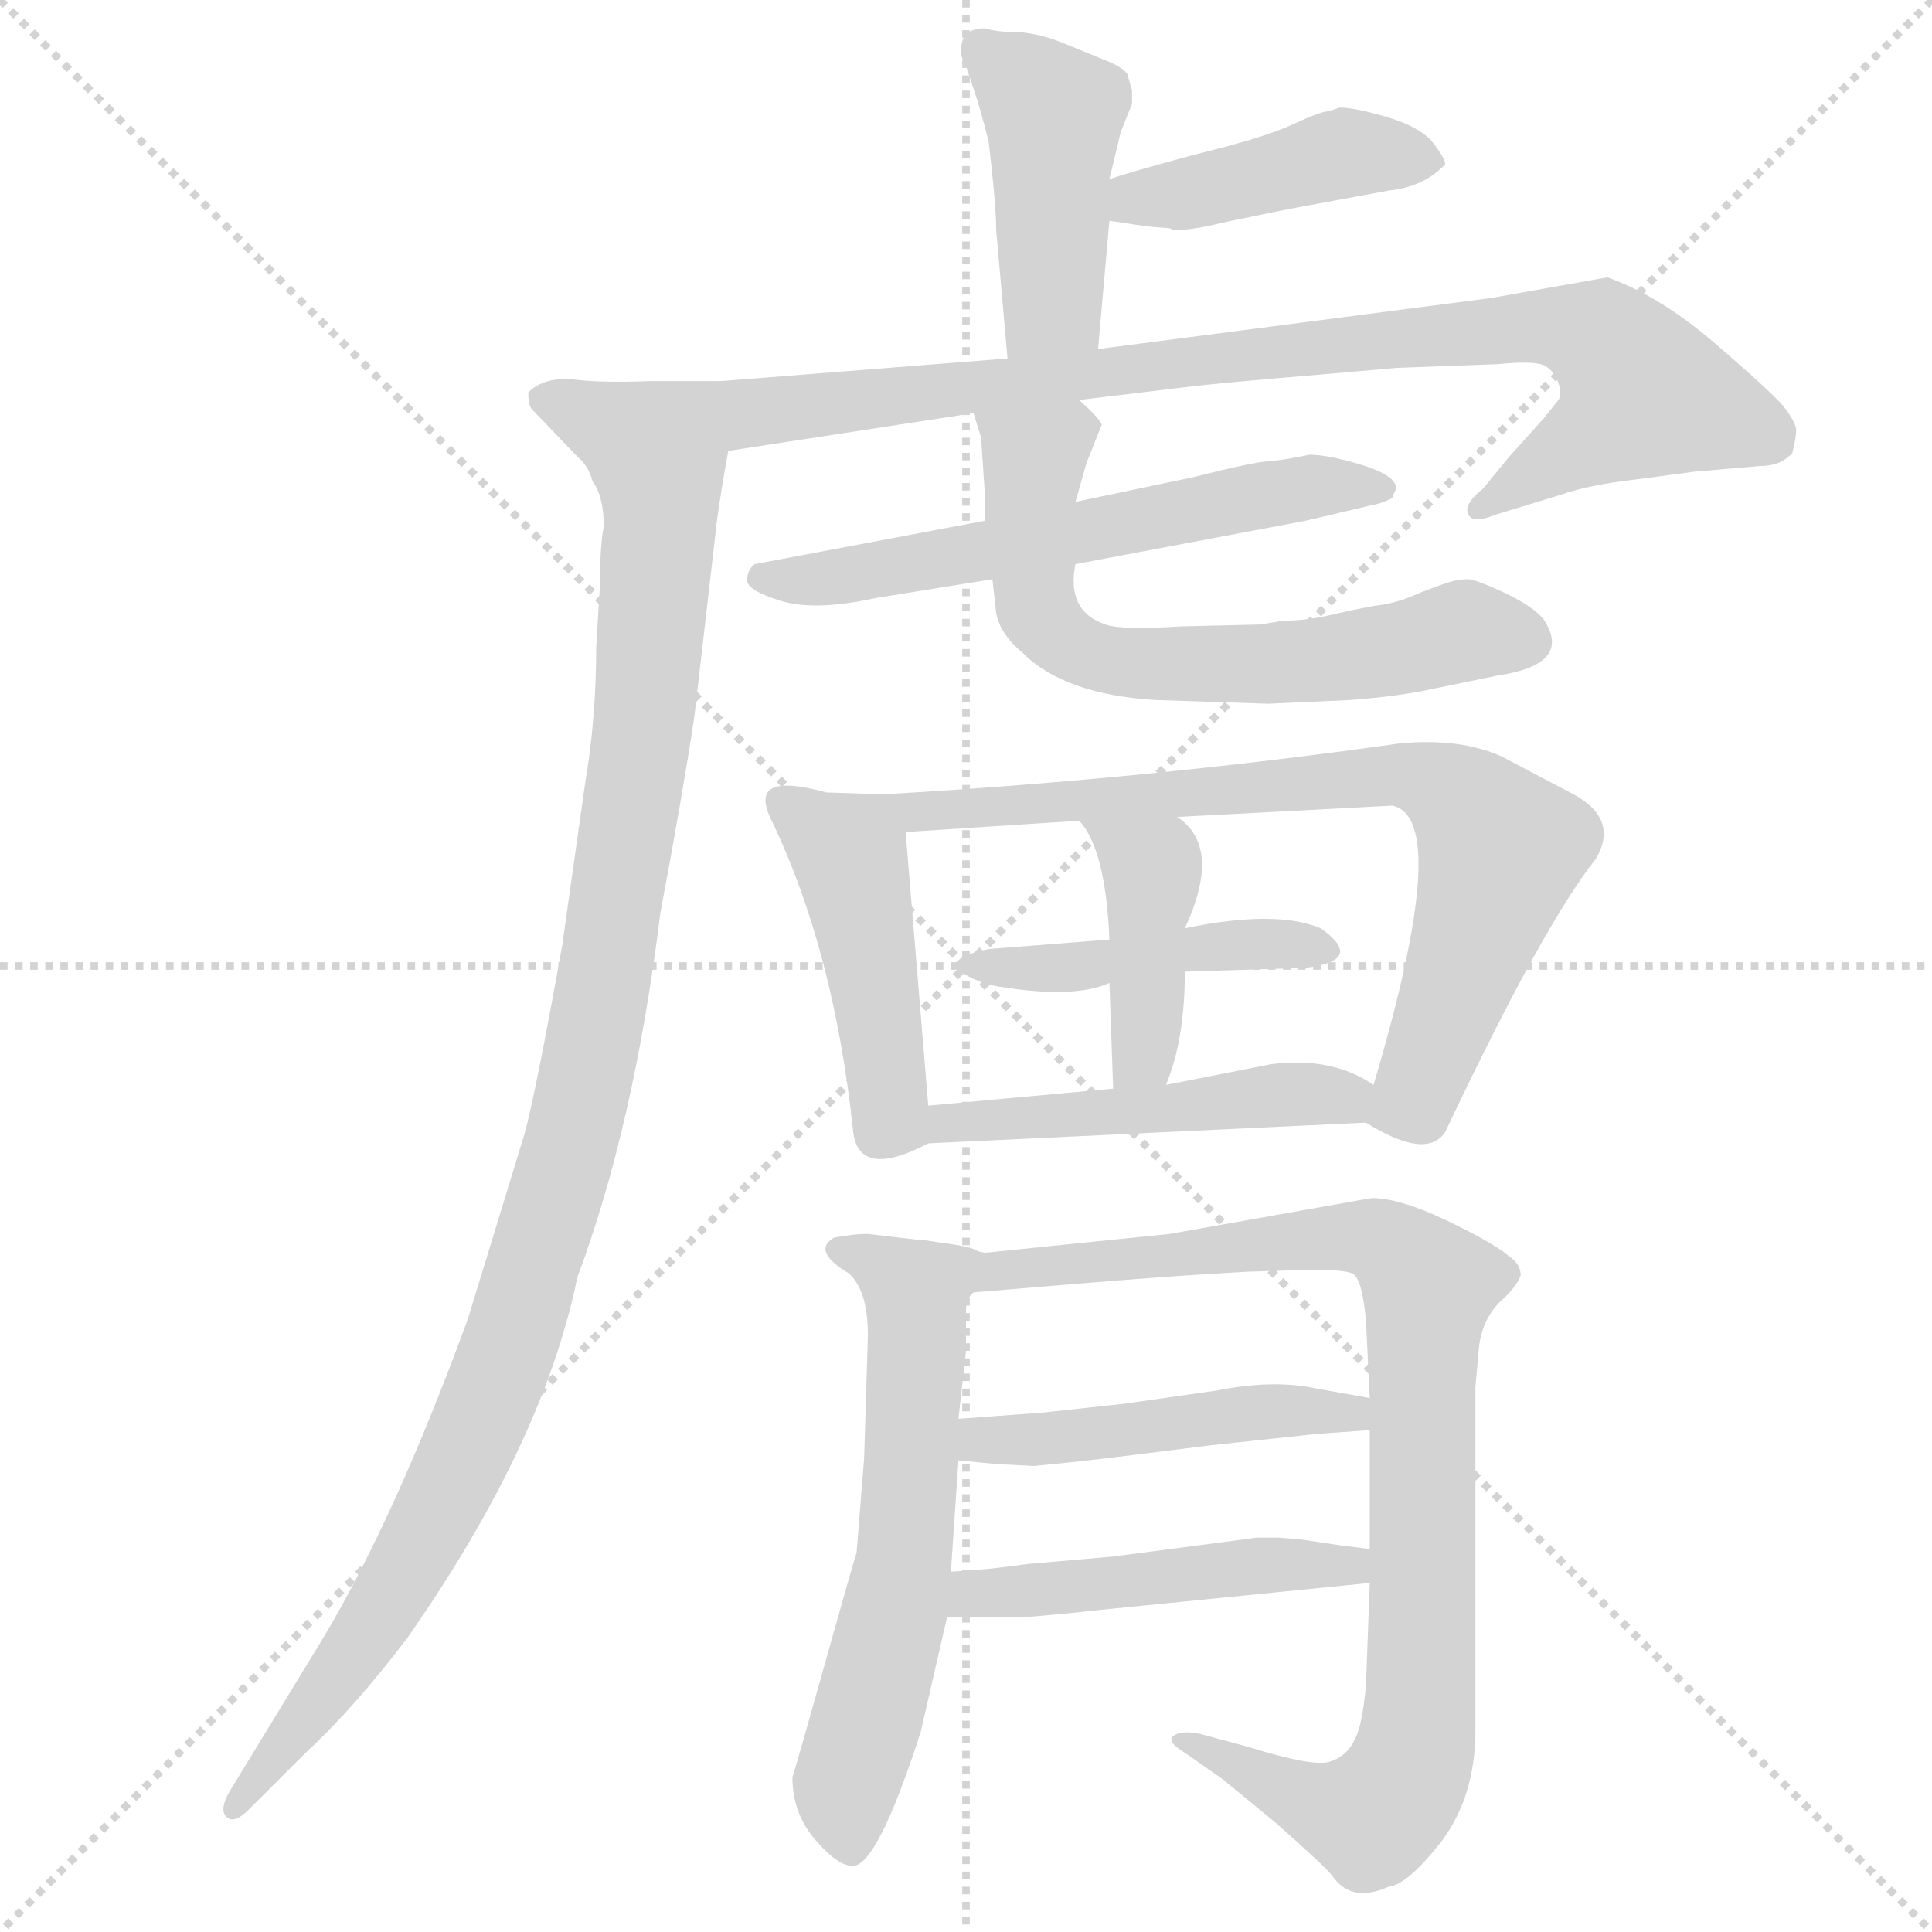 <svg xmlns="http://www.w3.org/2000/svg" version="1.1" viewBox="0 0 1024 1024">
  <g stroke="lightgray" stroke-dasharray="1,1" stroke-width="1" transform="scale(4, 4)">
    <line x1="0" y1="0" x2="256" y2="256" />
    <line x1="256" y1="0" x2="0" y2="256" />
    <line x1="128" y1="0" x2="128" y2="256" />
    <line x1="0" y1="128" x2="256" y2="128" />
  </g>
  <g transform="scale(1.0, -1.0) translate(0.0, -833.00)">
    <style type="text/css">
      
        @keyframes keyframes0 {
          from {
            stroke: blue;
            stroke-dashoffset: 435;
            stroke-width: 128;
          }
          59% {
            animation-timing-function: step-end;
            stroke: blue;
            stroke-dashoffset: 0;
            stroke-width: 128;
          }
          to {
            stroke: black;
            stroke-width: 1024;
          }
        }
        #make-me-a-hanzi-animation-0 {
          animation: keyframes0 0.604s both;
          animation-delay: 0s;
          animation-timing-function: linear;
        }
      
        @keyframes keyframes1 {
          from {
            stroke: blue;
            stroke-dashoffset: 423;
            stroke-width: 128;
          }
          58% {
            animation-timing-function: step-end;
            stroke: blue;
            stroke-dashoffset: 0;
            stroke-width: 128;
          }
          to {
            stroke: black;
            stroke-width: 1024;
          }
        }
        #make-me-a-hanzi-animation-1 {
          animation: keyframes1 0.594s both;
          animation-delay: 0.604s;
          animation-timing-function: linear;
        }
      
        @keyframes keyframes2 {
          from {
            stroke: blue;
            stroke-dashoffset: 863;
            stroke-width: 128;
          }
          74% {
            animation-timing-function: step-end;
            stroke: blue;
            stroke-dashoffset: 0;
            stroke-width: 128;
          }
          to {
            stroke: black;
            stroke-width: 1024;
          }
        }
        #make-me-a-hanzi-animation-2 {
          animation: keyframes2 0.952s both;
          animation-delay: 1.198s;
          animation-timing-function: linear;
        }
      
        @keyframes keyframes3 {
          from {
            stroke: blue;
            stroke-dashoffset: 1089;
            stroke-width: 128;
          }
          78% {
            animation-timing-function: step-end;
            stroke: blue;
            stroke-dashoffset: 0;
            stroke-width: 128;
          }
          to {
            stroke: black;
            stroke-width: 1024;
          }
        }
        #make-me-a-hanzi-animation-3 {
          animation: keyframes3 1.136s both;
          animation-delay: 2.151s;
          animation-timing-function: linear;
        }
      
        @keyframes keyframes4 {
          from {
            stroke: blue;
            stroke-dashoffset: 589;
            stroke-width: 128;
          }
          66% {
            animation-timing-function: step-end;
            stroke: blue;
            stroke-dashoffset: 0;
            stroke-width: 128;
          }
          to {
            stroke: black;
            stroke-width: 1024;
          }
        }
        #make-me-a-hanzi-animation-4 {
          animation: keyframes4 0.729s both;
          animation-delay: 3.287s;
          animation-timing-function: linear;
        }
      
        @keyframes keyframes5 {
          from {
            stroke: blue;
            stroke-dashoffset: 639;
            stroke-width: 128;
          }
          68% {
            animation-timing-function: step-end;
            stroke: blue;
            stroke-dashoffset: 0;
            stroke-width: 128;
          }
          to {
            stroke: black;
            stroke-width: 1024;
          }
        }
        #make-me-a-hanzi-animation-5 {
          animation: keyframes5 0.77s both;
          animation-delay: 4.016s;
          animation-timing-function: linear;
        }
      
        @keyframes keyframes6 {
          from {
            stroke: blue;
            stroke-dashoffset: 453;
            stroke-width: 128;
          }
          60% {
            animation-timing-function: step-end;
            stroke: blue;
            stroke-dashoffset: 0;
            stroke-width: 128;
          }
          to {
            stroke: black;
            stroke-width: 1024;
          }
        }
        #make-me-a-hanzi-animation-6 {
          animation: keyframes6 0.619s both;
          animation-delay: 4.786s;
          animation-timing-function: linear;
        }
      
        @keyframes keyframes7 {
          from {
            stroke: blue;
            stroke-dashoffset: 750;
            stroke-width: 128;
          }
          71% {
            animation-timing-function: step-end;
            stroke: blue;
            stroke-dashoffset: 0;
            stroke-width: 128;
          }
          to {
            stroke: black;
            stroke-width: 1024;
          }
        }
        #make-me-a-hanzi-animation-7 {
          animation: keyframes7 0.86s both;
          animation-delay: 5.405s;
          animation-timing-function: linear;
        }
      
        @keyframes keyframes8 {
          from {
            stroke: blue;
            stroke-dashoffset: 438;
            stroke-width: 128;
          }
          59% {
            animation-timing-function: step-end;
            stroke: blue;
            stroke-dashoffset: 0;
            stroke-width: 128;
          }
          to {
            stroke: black;
            stroke-width: 1024;
          }
        }
        #make-me-a-hanzi-animation-8 {
          animation: keyframes8 0.606s both;
          animation-delay: 6.265s;
          animation-timing-function: linear;
        }
      
        @keyframes keyframes9 {
          from {
            stroke: blue;
            stroke-dashoffset: 409;
            stroke-width: 128;
          }
          57% {
            animation-timing-function: step-end;
            stroke: blue;
            stroke-dashoffset: 0;
            stroke-width: 128;
          }
          to {
            stroke: black;
            stroke-width: 1024;
          }
        }
        #make-me-a-hanzi-animation-9 {
          animation: keyframes9 0.583s both;
          animation-delay: 6.872s;
          animation-timing-function: linear;
        }
      
        @keyframes keyframes10 {
          from {
            stroke: blue;
            stroke-dashoffset: 479;
            stroke-width: 128;
          }
          61% {
            animation-timing-function: step-end;
            stroke: blue;
            stroke-dashoffset: 0;
            stroke-width: 128;
          }
          to {
            stroke: black;
            stroke-width: 1024;
          }
        }
        #make-me-a-hanzi-animation-10 {
          animation: keyframes10 0.64s both;
          animation-delay: 7.454s;
          animation-timing-function: linear;
        }
      
        @keyframes keyframes11 {
          from {
            stroke: blue;
            stroke-dashoffset: 597;
            stroke-width: 128;
          }
          66% {
            animation-timing-function: step-end;
            stroke: blue;
            stroke-dashoffset: 0;
            stroke-width: 128;
          }
          to {
            stroke: black;
            stroke-width: 1024;
          }
        }
        #make-me-a-hanzi-animation-11 {
          animation: keyframes11 0.736s both;
          animation-delay: 8.094s;
          animation-timing-function: linear;
        }
      
        @keyframes keyframes12 {
          from {
            stroke: blue;
            stroke-dashoffset: 923;
            stroke-width: 128;
          }
          75% {
            animation-timing-function: step-end;
            stroke: blue;
            stroke-dashoffset: 0;
            stroke-width: 128;
          }
          to {
            stroke: black;
            stroke-width: 1024;
          }
        }
        #make-me-a-hanzi-animation-12 {
          animation: keyframes12 1.001s both;
          animation-delay: 8.83s;
          animation-timing-function: linear;
        }
      
        @keyframes keyframes13 {
          from {
            stroke: blue;
            stroke-dashoffset: 466;
            stroke-width: 128;
          }
          60% {
            animation-timing-function: step-end;
            stroke: blue;
            stroke-dashoffset: 0;
            stroke-width: 128;
          }
          to {
            stroke: black;
            stroke-width: 1024;
          }
        }
        #make-me-a-hanzi-animation-13 {
          animation: keyframes13 0.629s both;
          animation-delay: 9.831s;
          animation-timing-function: linear;
        }
      
        @keyframes keyframes14 {
          from {
            stroke: blue;
            stroke-dashoffset: 473;
            stroke-width: 128;
          }
          61% {
            animation-timing-function: step-end;
            stroke: blue;
            stroke-dashoffset: 0;
            stroke-width: 128;
          }
          to {
            stroke: black;
            stroke-width: 1024;
          }
        }
        #make-me-a-hanzi-animation-14 {
          animation: keyframes14 0.635s both;
          animation-delay: 10.46s;
          animation-timing-function: linear;
        }
      
    </style>
    
      <path d="M 582 648 L 588 716 L 588 738 L 594 763 L 600 778 L 600 785 L 598 792 L 598 793 Q 596 797 586 801 L 564 810 Q 552 815 540 816 Q 528 816 522 818 Q 512 818 510 811 Q 508 804 512 798 L 516 786 Q 520 774 524 758 Q 528 724 528 711 L 534 643 C 537 613 579 618 582 648 Z" fill="lightgray" />
    
      <path d="M 588 716 L 608 713 L 620 712 L 622 711 Q 632 711 648 715 L 682 722 L 736 732 Q 755 734 766 746 Q 766 749 759 758 Q 752 766 735 771 Q 718 776 710 776 L 704 774 Q 700 774 685 767 Q 670 760 633 751 Q 596 741 588 738 C 559 729 558 720 588 716 Z" fill="lightgray" />
    
      <path d="M 572 621 L 630 628 Q 646 630 706 635 L 740 638 L 794 640 Q 814 642 819 639 Q 824 636 826 630 Q 828 624 826 621 L 818 611 L 800 591 L 786 574 Q 776 566 778 561 Q 780 555 792 560 L 828 571 Q 842 576 868 579 L 898 583 Q 922 585 933 586 Q 944 586 950 593 Q 952 601 952 605 Q 952 609 945 618 Q 938 626 909 651 Q 880 676 852 686 L 790 675 L 582 648 L 534 643 L 382 631 C 352 629 356 589 386 594 L 516 614 L 572 621 Z" fill="lightgray" />
    
      <path d="M 382 631 L 344 631 Q 318 630 303 632 Q 288 633 280 625 Q 280 618 282 616 L 306 591 Q 312 586 314 578 Q 320 570 320 554 Q 318 544 318 523 L 316 490 Q 316 452 310 417 L 298 332 Q 284 254 278 232 L 248 134 Q 210 30 172 -34 L 122 -116 Q 116 -126 120 -130 Q 124 -134 132 -126 L 162 -96 Q 188 -72 216 -35 Q 288 68 306 156 Q 336 236 350 349 Q 362 413 368 453 L 380 557 Q 382 572 386 594 C 391 624 392 631 382 631 Z" fill="lightgray" />
    
      <path d="M 522 557 L 400 534 Q 396 531 396 525.5 Q 396 520 414 514.5 Q 432 509 464 516 L 526 526 L 570 534 L 692 557 L 726 565 Q 732 566 738 569 Q 738 570 740 574 Q 740 581 722 586.5 Q 704 592 694 592 Q 680 589 672 588.5 Q 664 588 632 580 L 570 567 L 522 557 Z" fill="lightgray" />
    
      <path d="M 522 571 L 522 557 L 526 526 L 528 508 Q 530 497 542 487 Q 564 465 612 462 L 672 460 L 716 462 Q 742 464 760 468 L 794 475 Q 834 481 818 505 Q 812 512 797 519 Q 782 526 778 526 Q 774 526 770 525 Q 766 524 753 519 Q 740 513 729 512 Q 718 510 705 507 Q 692 504 680 504 L 668 502 L 626 501 Q 594 499 586 502 Q 565 509 570 534 L 570 567 L 576 588 L 584 608 Q 582 612 572 621 C 551 642 507 643 516 614 L 520 601 L 522 571 Z" fill="lightgray" />
    
      <path d="M 468 412 L 438 413 Q 416 419 409 415 Q 402 411 410 396 Q 442 328 452 235 Q 454 207 492 227 C 494 228 494 228 492 247 L 480 392 C 478 412 478 412 468 412 Z" fill="lightgray" />
    
      <path d="M 834 412 L 796 432 Q 774 442 742 439 Q 608 420 468 412 C 438 410 450 390 480 392 L 572 398 L 624 400 L 738 406 Q 770 399 728 258 C 722 239 722 239 724 238 Q 756 218 766 233 Q 818 343 846 378 Q 858 399 834 412 Z" fill="lightgray" />
    
      <path d="M 628 318 L 692 320 Q 724 324 700 341 Q 676 351 628 341 L 588 335 L 524 330 Q 490 323 524 311 Q 568 303 588 312 L 628 318 Z" fill="lightgray" />
    
      <path d="M 618 258 Q 628 282 628 318 L 628 341 Q 648 384 624 400 C 601 419 554 422 572 398 Q 586 383 588 335 L 588 312 L 590 256 C 591 226 607 230 618 258 Z" fill="lightgray" />
    
      <path d="M 492 227 L 724 238 C 754 239 754 243 728 258 Q 706 273 674 269 L 618 258 L 590 256 L 492 247 C 462 244 462 226 492 227 Z" fill="lightgray" />
    
      <path d="M 494 175 L 460 179 Q 452 179 442 177 Q 430 170 450 158 Q 460 149 460 125 L 458 60 L 454 10 Q 452 4 438 -46 Q 424 -96 420 -109 Q 420 -128 432 -142 Q 444 -156 452 -156 Q 465 -156 488 -85 L 502 -24 L 504 0 L 508 59 L 508 81 L 512 117 L 512 138 Q 512 145 516 148 C 525 171 524 171 494 175 Z" fill="lightgray" />
    
      <path d="M 620 179 L 522 169 L 494 175 C 465 181 486 146 516 148 L 564 152 Q 623 157 662 159 L 696 160 Q 712 160 717 158 Q 722 155 724 133 L 726 92 L 726 75 L 726 12 L 726 -6 L 724 -60 Q 722 -82 718 -89 Q 714 -98 704 -101 Q 694 -103 662 -93 L 636 -86 Q 626 -84 622 -87 Q 618 -90 628 -96 L 648 -110 L 676 -133 Q 702 -156 706 -161 Q 716 -176 736 -167 Q 746 -166 764 -143 Q 782 -119 782 -84 L 782 98 L 784 120 Q 786 134 795 143 Q 804 151 806 157 Q 806 163 800 167 Q 792 174 767 186 Q 742 198 727 198 L 620 179 Z" fill="lightgray" />
    
      <path d="M 548 56 L 568 58 Q 586 60 594 61 L 642 67 L 698 73 L 726 75 C 756 77 756 87 726 92 L 698 97 Q 675 102 645 96 L 596 89 L 550 84 Q 548 84 508 81 C 478 79 478 62 508 59 L 528 57 L 548 56 Z" fill="lightgray" />
    
      <path d="M 502 -24 L 538 -24 Q 540 -25 586 -20 L 726 -6 C 756 -3 756 8 726 12 L 710 14 L 690 17 L 678 18 L 666 18 L 590 8 L 544 4 Q 524 1 504 0 C 474 -2 472 -24 502 -24 Z" fill="lightgray" />
    
    
      <clipPath id="make-me-a-hanzi-clip-0">
        <path d="M 582 648 L 588 716 L 588 738 L 594 763 L 600 778 L 600 785 L 598 792 L 598 793 Q 596 797 586 801 L 564 810 Q 552 815 540 816 Q 528 816 522 818 Q 512 818 510 811 Q 508 804 512 798 L 516 786 Q 520 774 524 758 Q 528 724 528 711 L 534 643 C 537 613 579 618 582 648 Z" />
      </clipPath>
      <path clip-path="url(#make-me-a-hanzi-clip-0)" d="M 521 806 L 549 783 L 559 765 L 558 672 L 539 650" fill="none" id="make-me-a-hanzi-animation-0" stroke-dasharray="307 614" stroke-linecap="round" />
    
      <clipPath id="make-me-a-hanzi-clip-1">
        <path d="M 588 716 L 608 713 L 620 712 L 622 711 Q 632 711 648 715 L 682 722 L 736 732 Q 755 734 766 746 Q 766 749 759 758 Q 752 766 735 771 Q 718 776 710 776 L 704 774 Q 700 774 685 767 Q 670 760 633 751 Q 596 741 588 738 C 559 729 558 720 588 716 Z" />
      </clipPath>
      <path clip-path="url(#make-me-a-hanzi-clip-1)" d="M 594 722 L 712 751 L 757 748" fill="none" id="make-me-a-hanzi-animation-1" stroke-dasharray="295 590" stroke-linecap="round" />
    
      <clipPath id="make-me-a-hanzi-clip-2">
        <path d="M 572 621 L 630 628 Q 646 630 706 635 L 740 638 L 794 640 Q 814 642 819 639 Q 824 636 826 630 Q 828 624 826 621 L 818 611 L 800 591 L 786 574 Q 776 566 778 561 Q 780 555 792 560 L 828 571 Q 842 576 868 579 L 898 583 Q 922 585 933 586 Q 944 586 950 593 Q 952 601 952 605 Q 952 609 945 618 Q 938 626 909 651 Q 880 676 852 686 L 790 675 L 582 648 L 534 643 L 382 631 C 352 629 356 589 386 594 L 516 614 L 572 621 Z" />
      </clipPath>
      <path clip-path="url(#make-me-a-hanzi-clip-2)" d="M 390 626 L 401 614 L 819 660 L 854 649 L 870 623 L 785 565" fill="none" id="make-me-a-hanzi-animation-2" stroke-dasharray="735 1470" stroke-linecap="round" />
    
      <clipPath id="make-me-a-hanzi-clip-3">
        <path d="M 382 631 L 344 631 Q 318 630 303 632 Q 288 633 280 625 Q 280 618 282 616 L 306 591 Q 312 586 314 578 Q 320 570 320 554 Q 318 544 318 523 L 316 490 Q 316 452 310 417 L 298 332 Q 284 254 278 232 L 248 134 Q 210 30 172 -34 L 122 -116 Q 116 -126 120 -130 Q 124 -134 132 -126 L 162 -96 Q 188 -72 216 -35 Q 288 68 306 156 Q 336 236 350 349 Q 362 413 368 453 L 380 557 Q 382 572 386 594 C 391 624 392 631 382 631 Z" />
      </clipPath>
      <path clip-path="url(#make-me-a-hanzi-clip-3)" d="M 288 622 L 348 593 L 350 579 L 340 439 L 305 235 L 274 131 L 230 27 L 189 -42 L 125 -123" fill="none" id="make-me-a-hanzi-animation-3" stroke-dasharray="961 1922" stroke-linecap="round" />
    
      <clipPath id="make-me-a-hanzi-clip-4">
        <path d="M 522 557 L 400 534 Q 396 531 396 525.5 Q 396 520 414 514.5 Q 432 509 464 516 L 526 526 L 570 534 L 692 557 L 726 565 Q 732 566 738 569 Q 738 570 740 574 Q 740 581 722 586.5 Q 704 592 694 592 Q 680 589 672 588.5 Q 664 588 632 580 L 570 567 L 522 557 Z" />
      </clipPath>
      <path clip-path="url(#make-me-a-hanzi-clip-4)" d="M 404 527 L 469 531 L 691 575 L 733 574" fill="none" id="make-me-a-hanzi-animation-4" stroke-dasharray="461 922" stroke-linecap="round" />
    
      <clipPath id="make-me-a-hanzi-clip-5">
        <path d="M 522 571 L 522 557 L 526 526 L 528 508 Q 530 497 542 487 Q 564 465 612 462 L 672 460 L 716 462 Q 742 464 760 468 L 794 475 Q 834 481 818 505 Q 812 512 797 519 Q 782 526 778 526 Q 774 526 770 525 Q 766 524 753 519 Q 740 513 729 512 Q 718 510 705 507 Q 692 504 680 504 L 668 502 L 626 501 Q 594 499 586 502 Q 565 509 570 534 L 570 567 L 576 588 L 584 608 Q 582 612 572 621 C 551 642 507 643 516 614 L 520 601 L 522 571 Z" />
      </clipPath>
      <path clip-path="url(#make-me-a-hanzi-clip-5)" d="M 575 606 L 566 606 L 548 590 L 546 552 L 552 506 L 576 486 L 665 481 L 737 488 L 775 499 L 808 494" fill="none" id="make-me-a-hanzi-animation-5" stroke-dasharray="511 1022" stroke-linecap="round" />
    
      <clipPath id="make-me-a-hanzi-clip-6">
        <path d="M 468 412 L 438 413 Q 416 419 409 415 Q 402 411 410 396 Q 442 328 452 235 Q 454 207 492 227 C 494 228 494 228 492 247 L 480 392 C 478 412 478 412 468 412 Z" />
      </clipPath>
      <path clip-path="url(#make-me-a-hanzi-clip-6)" d="M 415 408 L 450 381 L 472 239 L 478 232" fill="none" id="make-me-a-hanzi-animation-6" stroke-dasharray="325 650" stroke-linecap="round" />
    
      <clipPath id="make-me-a-hanzi-clip-7">
        <path d="M 834 412 L 796 432 Q 774 442 742 439 Q 608 420 468 412 C 438 410 450 390 480 392 L 572 398 L 624 400 L 738 406 Q 770 399 728 258 C 722 239 722 239 724 238 Q 756 218 766 233 Q 818 343 846 378 Q 858 399 834 412 Z" />
      </clipPath>
      <path clip-path="url(#make-me-a-hanzi-clip-7)" d="M 476 410 L 487 402 L 737 423 L 773 411 L 795 382 L 751 251 L 737 241" fill="none" id="make-me-a-hanzi-animation-7" stroke-dasharray="622 1244" stroke-linecap="round" />
    
      <clipPath id="make-me-a-hanzi-clip-8">
        <path d="M 628 318 L 692 320 Q 724 324 700 341 Q 676 351 628 341 L 588 335 L 524 330 Q 490 323 524 311 Q 568 303 588 312 L 628 318 Z" />
      </clipPath>
      <path clip-path="url(#make-me-a-hanzi-clip-8)" d="M 518 321 L 562 319 L 656 333 L 699 329" fill="none" id="make-me-a-hanzi-animation-8" stroke-dasharray="310 620" stroke-linecap="round" />
    
      <clipPath id="make-me-a-hanzi-clip-9">
        <path d="M 618 258 Q 628 282 628 318 L 628 341 Q 648 384 624 400 C 601 419 554 422 572 398 Q 586 383 588 335 L 588 312 L 590 256 C 591 226 607 230 618 258 Z" />
      </clipPath>
      <path clip-path="url(#make-me-a-hanzi-clip-9)" d="M 579 397 L 611 372 L 606 274 L 597 263" fill="none" id="make-me-a-hanzi-animation-9" stroke-dasharray="281 562" stroke-linecap="round" />
    
      <clipPath id="make-me-a-hanzi-clip-10">
        <path d="M 492 227 L 724 238 C 754 239 754 243 728 258 Q 706 273 674 269 L 618 258 L 590 256 L 492 247 C 462 244 462 226 492 227 Z" />
      </clipPath>
      <path clip-path="url(#make-me-a-hanzi-clip-10)" d="M 500 232 L 503 238 L 719 255" fill="none" id="make-me-a-hanzi-animation-10" stroke-dasharray="351 702" stroke-linecap="round" />
    
      <clipPath id="make-me-a-hanzi-clip-11">
        <path d="M 494 175 L 460 179 Q 452 179 442 177 Q 430 170 450 158 Q 460 149 460 125 L 458 60 L 454 10 Q 452 4 438 -46 Q 424 -96 420 -109 Q 420 -128 432 -142 Q 444 -156 452 -156 Q 465 -156 488 -85 L 502 -24 L 504 0 L 508 59 L 508 81 L 512 117 L 512 138 Q 512 145 516 148 C 525 171 524 171 494 175 Z" />
      </clipPath>
      <path clip-path="url(#make-me-a-hanzi-clip-11)" d="M 448 169 L 475 157 L 486 143 L 480 9 L 448 -118 L 451 -146" fill="none" id="make-me-a-hanzi-animation-11" stroke-dasharray="469 938" stroke-linecap="round" />
    
      <clipPath id="make-me-a-hanzi-clip-12">
        <path d="M 620 179 L 522 169 L 494 175 C 465 181 486 146 516 148 L 564 152 Q 623 157 662 159 L 696 160 Q 712 160 717 158 Q 722 155 724 133 L 726 92 L 726 75 L 726 12 L 726 -6 L 724 -60 Q 722 -82 718 -89 Q 714 -98 704 -101 Q 694 -103 662 -93 L 636 -86 Q 626 -84 622 -87 Q 618 -90 628 -96 L 648 -110 L 676 -133 Q 702 -156 706 -161 Q 716 -176 736 -167 Q 746 -166 764 -143 Q 782 -119 782 -84 L 782 98 L 784 120 Q 786 134 795 143 Q 804 151 806 157 Q 806 163 800 167 Q 792 174 767 186 Q 742 198 727 198 L 620 179 Z" />
      </clipPath>
      <path clip-path="url(#make-me-a-hanzi-clip-12)" d="M 501 173 L 521 158 L 723 178 L 738 172 L 757 151 L 754 -46 L 748 -102 L 732 -127 L 717 -129 L 629 -89" fill="none" id="make-me-a-hanzi-animation-12" stroke-dasharray="795 1590" stroke-linecap="round" />
    
      <clipPath id="make-me-a-hanzi-clip-13">
        <path d="M 548 56 L 568 58 Q 586 60 594 61 L 642 67 L 698 73 L 726 75 C 756 77 756 87 726 92 L 698 97 Q 675 102 645 96 L 596 89 L 550 84 Q 548 84 508 81 C 478 79 478 62 508 59 L 528 57 L 548 56 Z" />
      </clipPath>
      <path clip-path="url(#make-me-a-hanzi-clip-13)" d="M 514 65 L 522 71 L 667 85 L 715 84 L 719 79" fill="none" id="make-me-a-hanzi-animation-13" stroke-dasharray="338 676" stroke-linecap="round" />
    
      <clipPath id="make-me-a-hanzi-clip-14">
        <path d="M 502 -24 L 538 -24 Q 540 -25 586 -20 L 726 -6 C 756 -3 756 8 726 12 L 710 14 L 690 17 L 678 18 L 666 18 L 590 8 L 544 4 Q 524 1 504 0 C 474 -2 472 -24 502 -24 Z" />
      </clipPath>
      <path clip-path="url(#make-me-a-hanzi-clip-14)" d="M 508 -18 L 525 -10 L 713 3 L 721 8" fill="none" id="make-me-a-hanzi-animation-14" stroke-dasharray="345 690" stroke-linecap="round" />
    
  </g>
</svg>